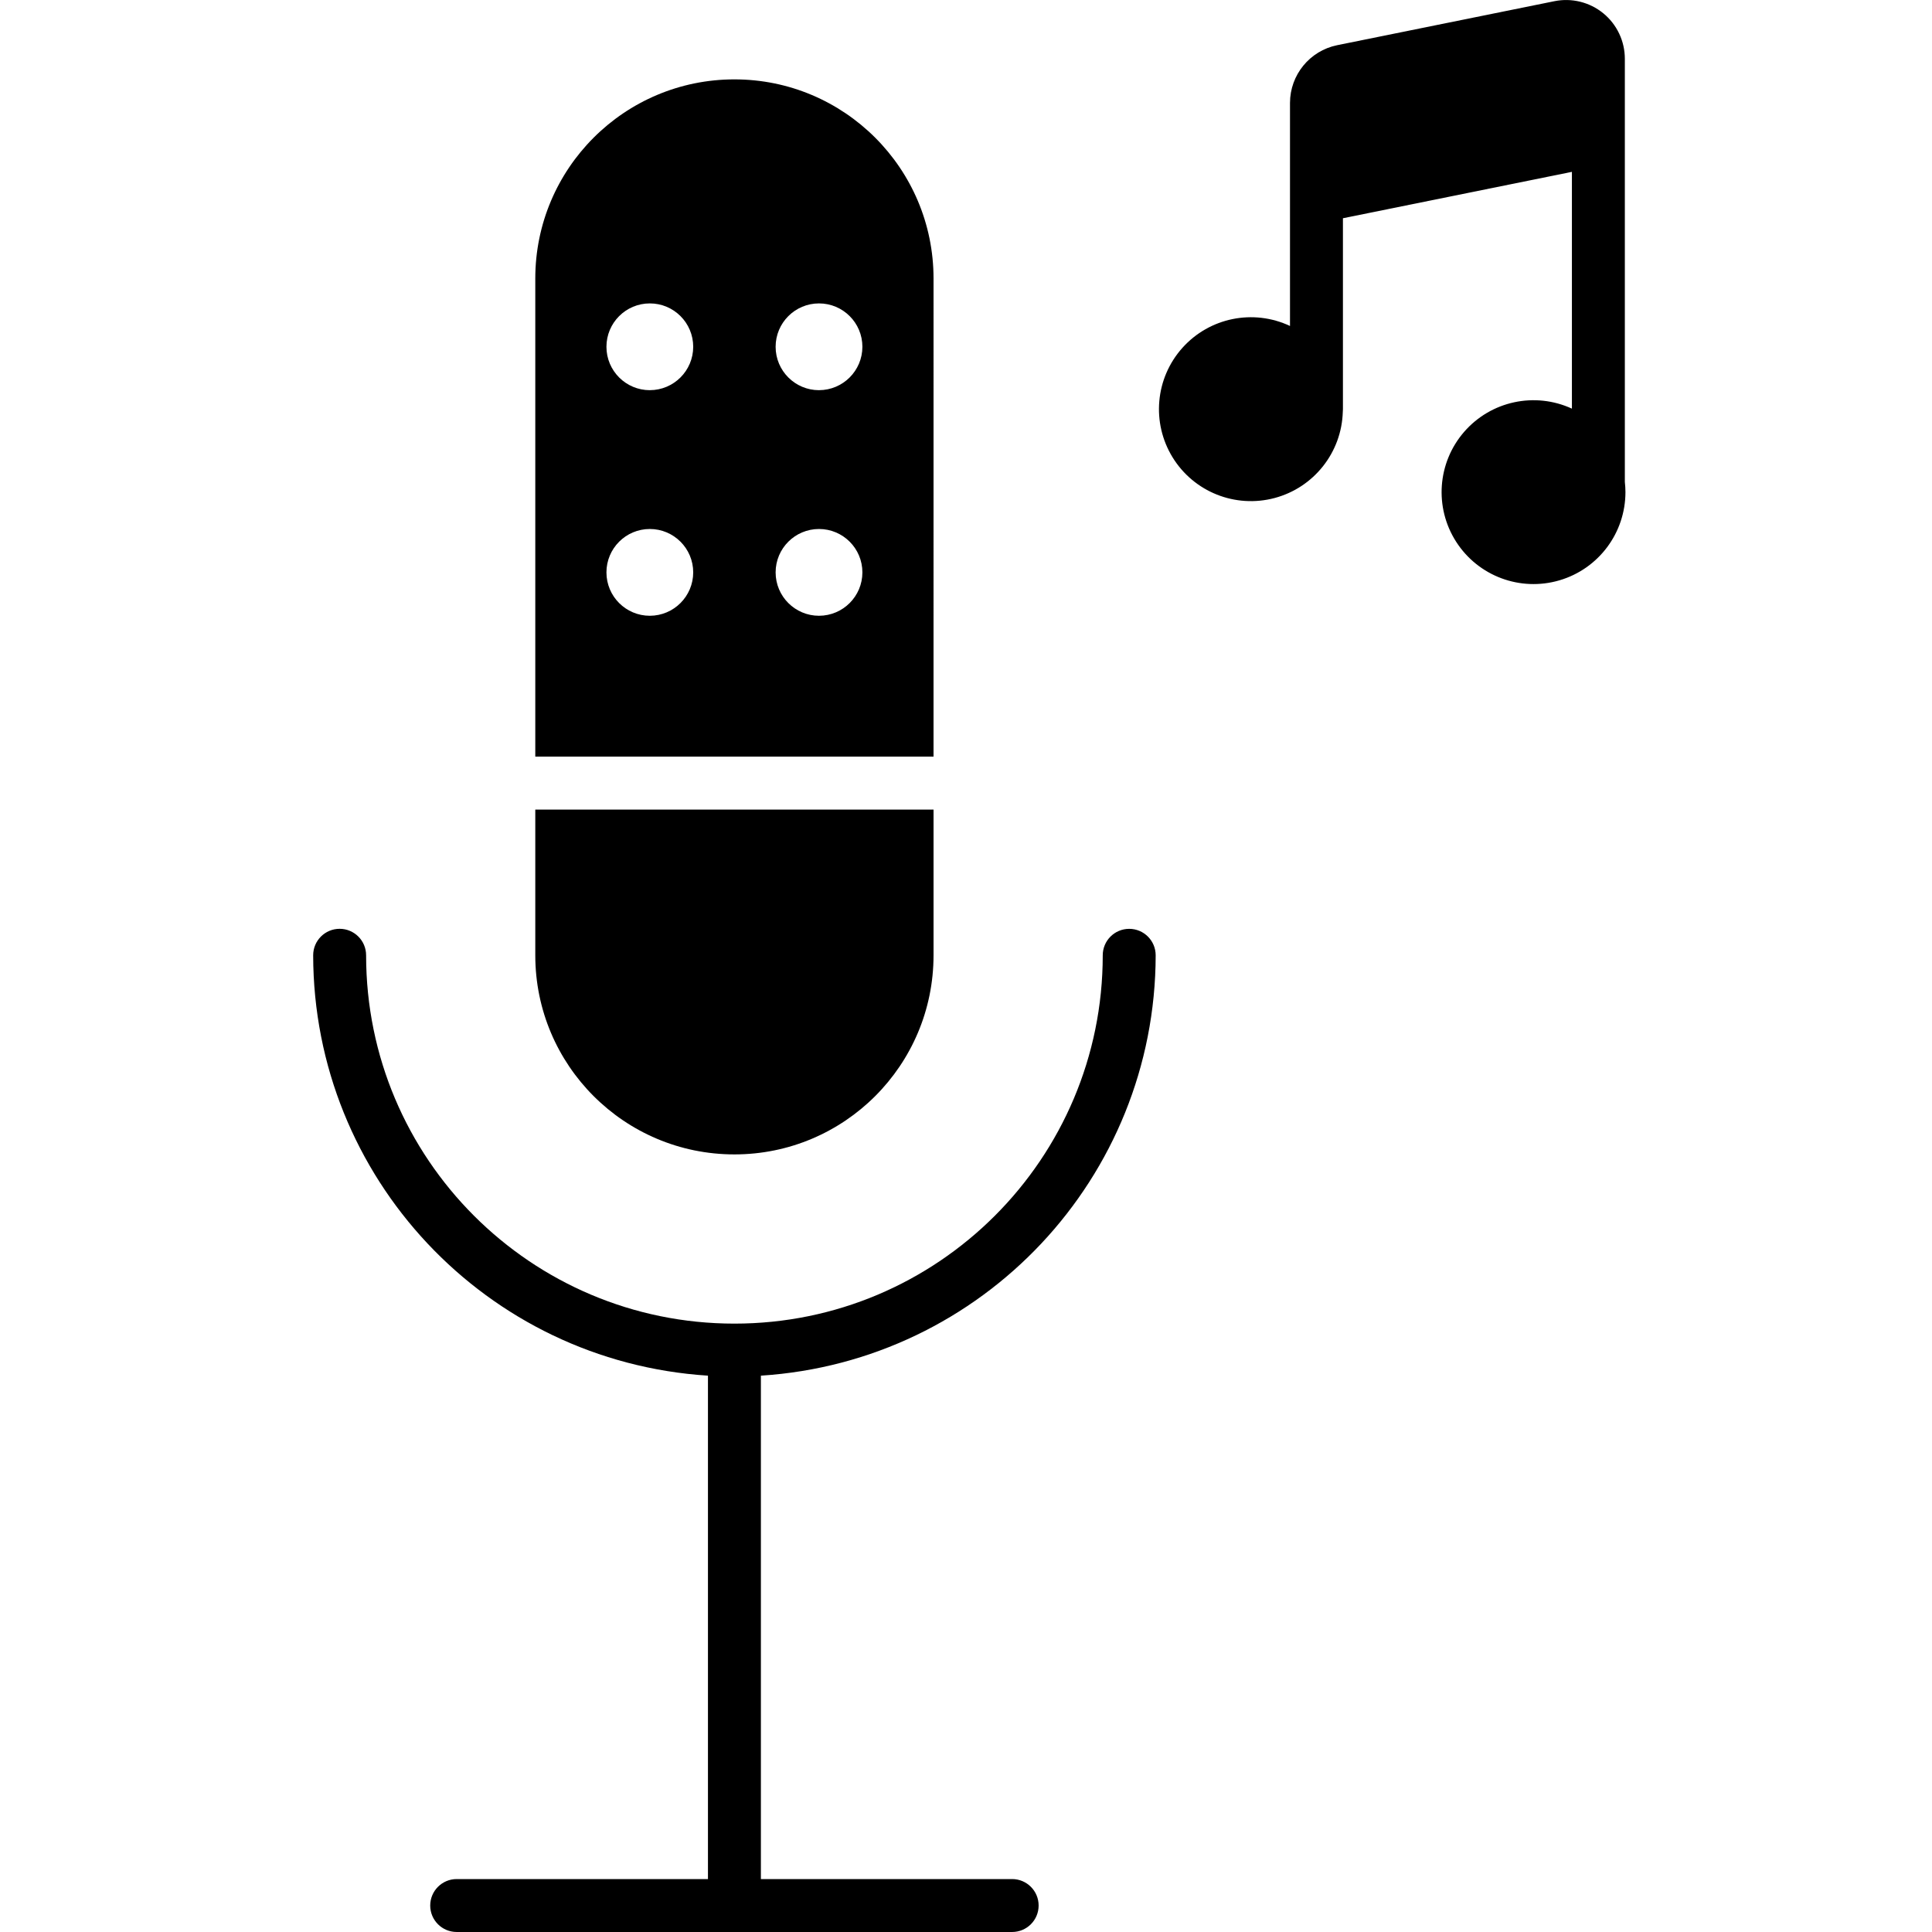 <svg height="437pt" viewBox="-70 0 437 437.997" width="437pt" xmlns="http://www.w3.org/2000/svg"><path d="m12.5 216.566c0-3.312-2.688-6-6-6-3.316 0-6 2.688-6 6 .062 50.387 39.215 92.082 89.5 95.305v114.125h-56.965c-3.316 0-6 2.688-6 6 0 3.316 2.684 6 6 6h125.93c3.312 0 6-2.684 6-6 0-3.312-2.688-6-6-6h-56.965v-114.125c50.281-3.223 89.434-44.914 89.5-95.297 0-3.316-2.688-6-6-6-3.316 0-6 2.684-6 6 0 46.113-37.387 83.5-83.5 83.5-46.117 0-83.5-37.387-83.5-83.5zm0 0"/><path d="m50.855 216.566c0 24.934 20.211 45.145 45.145 45.145 24.93 0 45.141-20.211 45.141-45.145v-33.031h-90.285zm0 0"/><path d="m141.141 63.141c0-24.934-20.211-45.145-45.141-45.145-24.934 0-45.145 20.211-45.145 45.145v108.395h90.285zm-64.32 76.457c-5.434 0-9.836-4.402-9.836-9.836 0-5.434 4.402-9.836 9.836-9.836 5.43 0 9.836 4.402 9.836 9.836-.008 5.43-4.406 9.828-9.836 9.836zm0-51.141c-5.434 0-9.836-4.406-9.836-9.836 0-5.434 4.402-9.836 9.836-9.836 5.43-.004 9.836 4.402 9.836 9.836-.008 5.426-4.406 9.824-9.836 9.832zm38.355 51.141c-5.43 0-9.836-4.402-9.836-9.836 0-5.434 4.406-9.836 9.836-9.836 5.434 0 9.836 4.402 9.836 9.836-.004 5.43-4.406 9.828-9.836 9.836zm0-51.141c-5.43 0-9.836-4.406-9.836-9.836 0-5.434 4.406-9.836 9.836-9.836 5.434 0 9.836 4.402 9.836 9.836-.008 5.426-4.406 9.824-9.836 9.832zm0 0"/><path d="m221.953 23.297v50.602c-8.34-3.922-18.262-1.898-24.402 4.969-6.145 6.871-7.043 16.957-2.219 24.809 4.824 7.852 14.234 11.602 23.137 9.223 8.902-2.379 15.188-10.32 15.453-19.531.023-.207.031-.41.031-.617v-43.277l51.91-10.516v53.68c-8.41-3.867-18.359-1.723-24.43 5.262-6.07 6.984-6.809 17.133-1.812 24.922 4.996 7.789 14.531 11.352 23.41 8.742 8.879-2.605 14.973-10.754 14.969-20.008-.004-.773-.051-1.547-.137-2.312v-95.922c0-3.996-1.793-7.781-4.887-10.312-3.094-2.527-7.16-3.535-11.078-2.742l-49.27 9.98c-6.199 1.27-10.656 6.723-10.676 13.051zm0 0"/></svg>